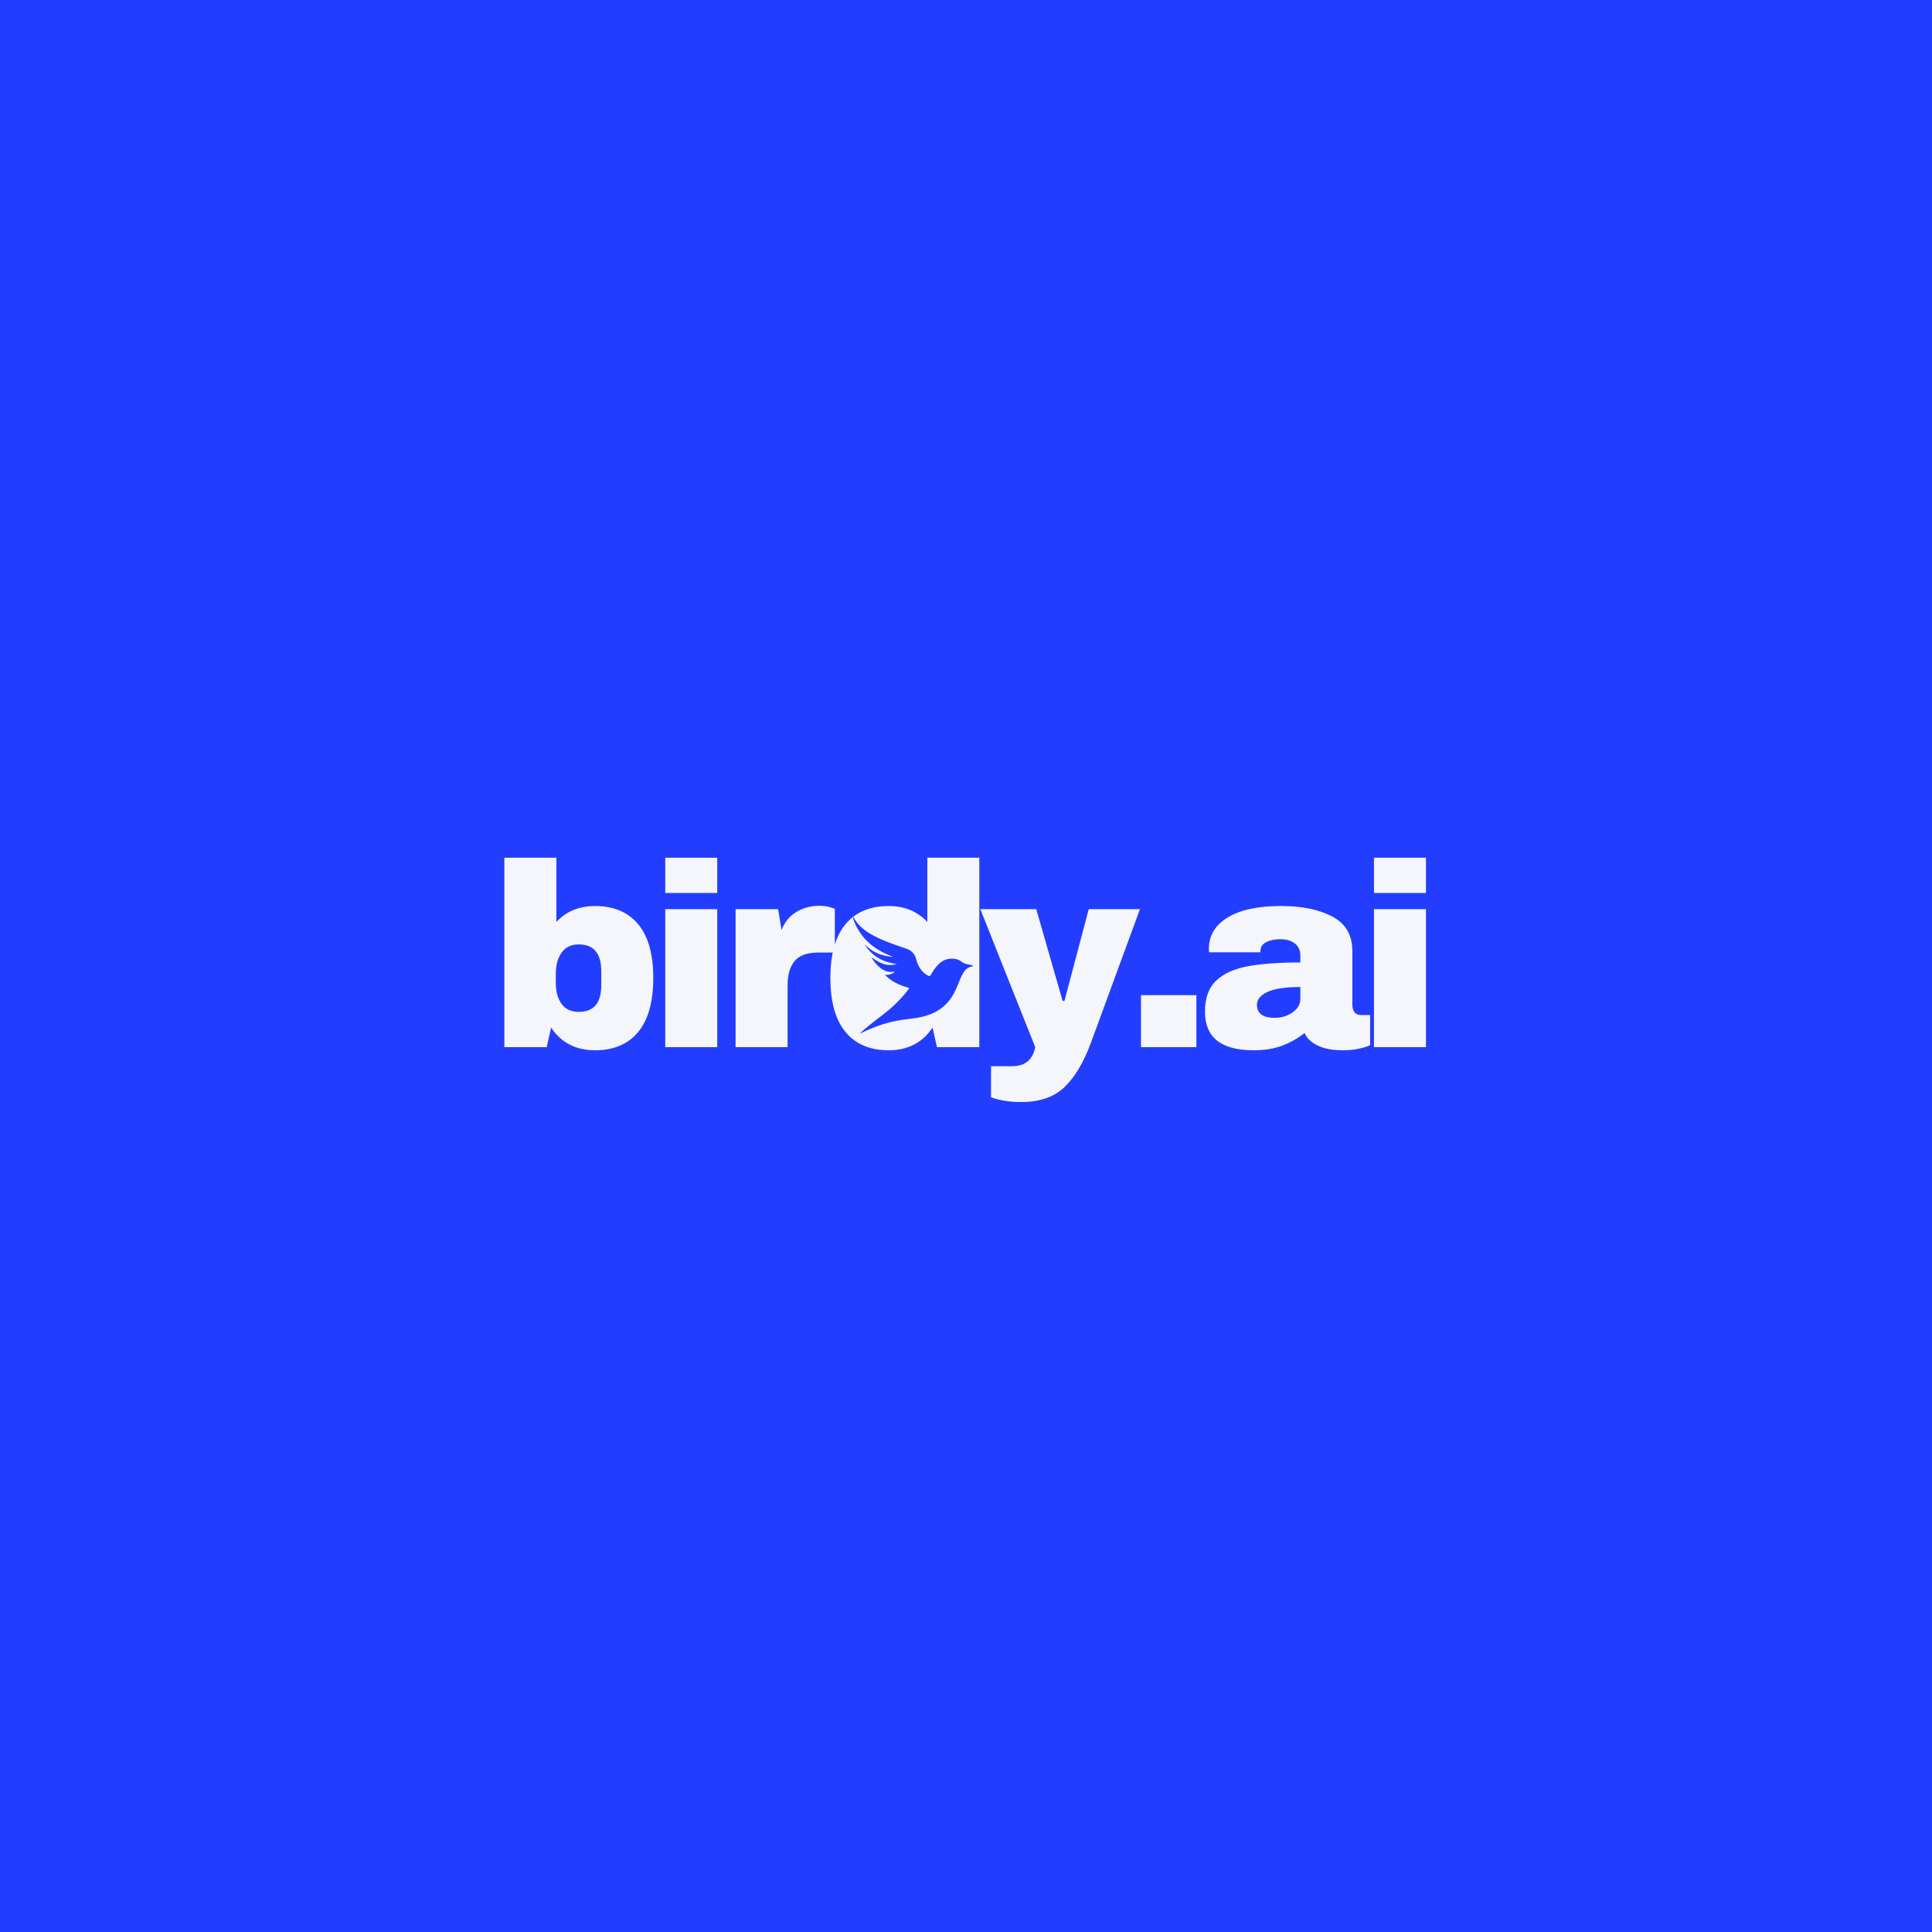 <svg xmlns="http://www.w3.org/2000/svg" xmlns:xlink="http://www.w3.org/1999/xlink" width="500" zoomAndPan="magnify" viewBox="0 0 375 375" height="500" preserveAspectRatio="xMidYMid meet" version="1.0"><defs><g/><clipPath id="f4925acb65"><path d="M 169.031 181.953 L 185.57 181.953 L 185.57 198.492 L 169.031 198.492 Z M 169.031 181.953 " clip-rule="nonzero"/></clipPath><clipPath id="5b7ef6e074"><path d="M 177.301 181.953 C 172.734 181.953 169.031 185.656 169.031 190.223 C 169.031 194.789 172.734 198.492 177.301 198.492 C 181.867 198.492 185.57 194.789 185.57 190.223 C 185.57 185.656 181.867 181.953 177.301 181.953 Z M 177.301 181.953 " clip-rule="nonzero"/></clipPath><clipPath id="611cddafb0"><path d="M 165.594 196 L 170 196 L 170 202.52 L 165.594 202.52 Z M 165.594 196 " clip-rule="nonzero"/></clipPath><clipPath id="d0d45540b3"><path d="M 165.594 177.77 L 188.844 177.77 L 188.844 201 L 165.594 201 Z M 165.594 177.77 " clip-rule="nonzero"/></clipPath><clipPath id="d651a9defb"><path d="M 165.594 186 L 166 186 L 166 197 L 165.594 197 Z M 165.594 186 " clip-rule="nonzero"/></clipPath></defs><rect x="-37.5" width="450" fill="#ffffff" y="-37.5" height="450" fill-opacity="1"/><rect x="-37.5" width="450" fill="#233dff" y="-37.5" height="450" fill-opacity="1"/><g fill="#f4f6fc" fill-opacity="1"><g transform="translate(94.801, 203.25)"><g><path d="M 13.188 -24.297 C 15.113 -26.359 17.613 -27.391 20.688 -27.391 C 24.312 -27.391 27.102 -26.211 29.062 -23.859 C 31.02 -21.516 32 -18.039 32 -13.438 C 32 -8.801 31.02 -5.301 29.062 -2.938 C 27.102 -0.57 24.312 0.609 20.688 0.609 C 16.969 0.609 14.129 -0.859 12.172 -3.797 L 11.312 0 L 3.094 0 L 3.094 -36.766 L 13.188 -36.766 Z M 17.547 -19.938 C 16.055 -19.938 14.938 -19.398 14.188 -18.328 C 13.445 -17.266 13.078 -15.891 13.078 -14.203 L 13.078 -12.531 C 13.078 -10.832 13.445 -9.457 14.188 -8.406 C 14.938 -7.363 16.055 -6.844 17.547 -6.844 C 20.453 -6.844 21.906 -8.566 21.906 -12.016 L 21.906 -14.703 C 21.906 -18.191 20.453 -19.938 17.547 -19.938 Z M 17.547 -19.938 "/></g></g></g><g fill="#f4f6fc" fill-opacity="1"><g transform="translate(125.732, 203.25)"><g><path d="M 3.391 -29.922 L 3.391 -36.766 L 13.484 -36.766 L 13.484 -29.922 Z M 3.391 0 L 3.391 -26.781 L 13.484 -26.781 L 13.484 0 Z M 3.391 0 "/></g></g></g><g fill="#f4f6fc" fill-opacity="1"><g transform="translate(139.727, 203.25)"><g><path d="M 19.328 -27.438 C 20.098 -27.438 20.785 -27.344 21.391 -27.156 C 22.004 -26.969 22.312 -26.859 22.312 -26.828 L 22.312 -18.359 L 19.062 -18.359 C 16.969 -18.359 15.457 -17.816 14.531 -16.734 C 13.602 -15.648 13.141 -14.047 13.141 -11.922 L 13.141 0 L 3.047 0 L 3.047 -26.781 L 11.312 -26.781 L 11.969 -22.719 C 12.57 -24.281 13.535 -25.457 14.859 -26.25 C 16.18 -27.039 17.672 -27.438 19.328 -27.438 Z M 19.328 -27.438 "/></g></g></g><g fill="#f4f6fc" fill-opacity="1"><g transform="translate(159.35, 203.25)"><g><path d="M 22.516 0 L 21.656 -3.797 C 19.695 -0.859 16.859 0.609 13.141 0.609 C 9.516 0.609 6.723 -0.57 4.766 -2.938 C 2.805 -5.301 1.828 -8.801 1.828 -13.438 C 1.828 -18.039 2.805 -21.516 4.766 -23.859 C 6.723 -26.211 9.516 -27.391 13.141 -27.391 C 16.211 -27.391 18.711 -26.359 20.641 -24.297 L 20.641 -36.766 L 30.734 -36.766 L 30.734 0 Z M 16.281 -19.938 C 13.375 -19.938 11.922 -18.191 11.922 -14.703 L 11.922 -12.016 C 11.922 -8.566 13.375 -6.844 16.281 -6.844 C 17.77 -6.844 18.883 -7.363 19.625 -8.406 C 20.375 -9.457 20.75 -10.832 20.75 -12.531 L 20.75 -14.203 C 20.75 -15.891 20.375 -17.266 19.625 -18.328 C 18.883 -19.398 17.77 -19.938 16.281 -19.938 Z M 16.281 -19.938 "/></g></g></g><g fill="#f4f6fc" fill-opacity="1"><g transform="translate(190.28, 203.25)"><g><path d="M 21.453 -0.812 C 20.066 2.938 18.367 5.785 16.359 7.734 C 14.348 9.68 11.531 10.656 7.906 10.656 C 5.707 10.656 3.766 10.348 2.078 9.734 L 2.078 3.703 L 6.141 3.703 C 8.672 3.703 10.176 2.469 10.656 0 L 0 -26.781 L 10.859 -26.781 L 15.969 -8.984 L 16.328 -8.984 L 21.047 -26.781 L 30.984 -26.781 Z M 21.453 -0.812 "/></g></g></g><g fill="#f4f6fc" fill-opacity="1"><g transform="translate(218.371, 203.25)"><g><path d="M 3.094 0 L 3.094 -10.094 L 13.844 -10.094 L 13.844 0 Z M 3.094 0 "/></g></g></g><g fill="#f4f6fc" fill-opacity="1"><g transform="translate(232.366, 203.25)"><g><path d="M 16.281 -27.391 C 20.375 -27.391 23.703 -26.703 26.266 -25.328 C 28.836 -23.961 30.125 -21.742 30.125 -18.672 L 30.125 -8.219 C 30.125 -7.645 30.258 -7.172 30.531 -6.797 C 30.801 -6.422 31.207 -6.234 31.75 -6.234 L 33.578 -6.234 L 33.578 -0.406 C 33.473 -0.332 33.207 -0.219 32.781 -0.062 C 32.363 0.082 31.766 0.227 30.984 0.375 C 30.211 0.531 29.316 0.609 28.297 0.609 C 26.336 0.609 24.723 0.312 23.453 -0.281 C 22.191 -0.875 21.32 -1.691 20.844 -2.734 C 19.562 -1.723 18.125 -0.91 16.531 -0.297 C 14.945 0.305 13.086 0.609 10.953 0.609 C 4.66 0.609 1.516 -1.891 1.516 -6.891 C 1.516 -9.492 2.219 -11.477 3.625 -12.844 C 5.031 -14.219 7.051 -15.16 9.688 -15.672 C 12.32 -16.18 15.77 -16.438 20.031 -16.438 L 20.031 -17.75 C 20.031 -18.801 19.664 -19.598 18.938 -20.141 C 18.219 -20.68 17.281 -20.953 16.125 -20.953 C 15.082 -20.953 14.18 -20.766 13.422 -20.391 C 12.66 -20.016 12.281 -19.422 12.281 -18.609 L 12.281 -18.406 L 2.328 -18.406 C 2.297 -18.582 2.281 -18.82 2.281 -19.125 C 2.281 -21.656 3.488 -23.664 5.906 -25.156 C 8.32 -26.645 11.781 -27.391 16.281 -27.391 Z M 20.031 -11.672 C 17.156 -11.672 15.031 -11.352 13.656 -10.719 C 12.289 -10.094 11.609 -9.258 11.609 -8.219 C 11.609 -6.531 12.758 -5.688 15.062 -5.688 C 16.383 -5.688 17.539 -6.039 18.531 -6.75 C 19.531 -7.457 20.031 -8.336 20.031 -9.391 Z M 20.031 -11.672 "/></g></g></g><g fill="#f4f6fc" fill-opacity="1"><g transform="translate(263.296, 203.25)"><g><path d="M 3.391 -29.922 L 3.391 -36.766 L 13.484 -36.766 L 13.484 -29.922 Z M 3.391 0 L 3.391 -26.781 L 13.484 -26.781 L 13.484 0 Z M 3.391 0 "/></g></g></g><g clip-path="url(#f4925acb65)"><g clip-path="url(#5b7ef6e074)"><path fill="#f4f6fc" d="M 169.031 181.953 L 185.57 181.953 L 185.57 198.492 L 169.031 198.492 Z M 169.031 181.953 " fill-opacity="1" fill-rule="nonzero"/></g></g><g clip-path="url(#611cddafb0)"><path fill="#233dff" d="M 169.32 207.316 C 169.098 207.184 168.883 207.121 168.668 207.055 C 168.293 206.934 167.961 206.758 167.656 206.492 C 166.816 205.75 165.52 205.77 164.625 206.508 C 164.199 206.859 163.848 207.285 163.527 207.734 C 163.402 207.91 163.32 207.906 163.168 207.777 C 162.516 207.219 162.137 206.504 161.914 205.691 C 161.824 205.367 161.773 205.031 161.734 204.699 C 161.641 203.93 161.223 203.383 160.605 202.961 C 159.652 202.309 158.688 201.676 157.738 201.016 C 156.84 200.395 155.965 199.738 155.18 198.973 C 154.598 198.41 154.109 197.777 153.789 197.027 C 153.77 196.977 153.738 196.93 153.699 196.891 C 154.336 199.797 156.125 201.828 158.633 203.324 C 158.41 203.352 157.762 203.113 157.199 202.805 C 156.754 202.555 156.336 202.266 155.953 201.934 C 155.559 201.594 155.223 201.211 154.906 200.809 C 155.75 202.641 157.25 203.738 159.07 204.477 C 158.398 204.418 157.754 204.316 157.176 203.953 C 156.613 203.598 156.125 203.156 155.629 202.723 C 156.211 203.965 156.891 205.105 158.484 205.32 C 158.172 205.488 157.875 205.535 157.566 205.531 C 157.258 205.523 157 205.355 156.723 205.207 C 157.035 206.07 157.852 206.625 159.039 206.77 C 158.625 207.02 158.223 207.117 157.77 207.047 C 157.77 207.145 157.84 207.195 157.887 207.25 C 158.559 208.078 159.426 208.652 160.371 209.117 C 160.512 209.184 160.539 209.219 160.426 209.352 C 159.203 210.727 157.809 211.895 156.242 212.859 C 155.133 213.547 154.062 214.297 152.988 215.031 C 152.949 215.059 152.922 215.09 152.902 215.129 C 153.227 215.008 153.551 214.883 153.875 214.758 C 155.73 214.039 157.652 213.664 159.648 213.66 C 160.805 213.66 161.957 213.59 163.074 213.25 C 164.656 212.766 165.801 211.754 166.594 210.324 C 166.879 209.816 167.133 209.289 167.398 208.773 C 167.531 208.516 167.68 208.266 167.848 208.031 C 168.164 207.59 168.59 207.348 169.141 207.348 C 169.18 207.348 169.223 207.34 169.262 207.336 C 169.281 207.332 169.301 207.324 169.32 207.316 Z M 169.32 207.316 " fill-opacity="1" fill-rule="nonzero"/></g><g clip-path="url(#d0d45540b3)"><path fill="#233dff" d="M 166.84 200.656 C 167.469 200.023 168.172 199.477 168.855 198.906 C 170.418 197.609 172.129 196.488 173.59 195.066 C 174.57 194.113 175.527 193.148 176.324 192.031 C 176.473 191.824 176.48 191.75 176.207 191.676 C 174.727 191.27 173.348 190.648 172.184 189.617 C 172.062 189.512 171.949 189.395 171.773 189.23 C 172.188 189.234 172.516 189.219 172.832 189.105 C 173.137 188.996 173.422 188.859 173.68 188.652 C 173.59 188.562 173.516 188.602 173.449 188.609 C 172.523 188.773 171.711 188.488 170.973 187.949 C 170.25 187.418 169.461 186.5 169.164 185.793 C 170.629 186.867 172.105 187.707 174.062 187.117 C 171.344 186.758 169.223 185.582 167.809 183.289 C 169.336 184.82 171.18 185.625 173.352 185.711 C 169.477 184.312 166.652 181.879 165.434 177.828 C 165.535 177.77 165.551 177.82 165.562 177.848 C 166.328 179.375 167.547 180.453 168.996 181.297 C 170.883 182.395 172.926 183.121 174.984 183.812 C 175.332 183.93 175.68 184.051 176.023 184.176 C 176.93 184.512 177.535 185.121 177.789 186.07 C 177.98 186.805 178.258 187.508 178.707 188.129 C 179.094 188.66 179.566 189.098 180.168 189.387 C 180.383 189.492 180.508 189.484 180.641 189.254 C 181.012 188.621 181.41 188.004 181.895 187.449 C 182.855 186.355 184.035 185.871 185.492 186.145 C 185.887 186.223 186.273 186.363 186.574 186.621 C 187.004 186.988 187.508 187.125 188.039 187.219 C 188.375 187.277 188.711 187.355 189.094 187.438 C 188.984 187.547 188.887 187.531 188.805 187.547 C 188.004 187.672 187.422 188.109 187.004 188.789 C 186.562 189.508 186.266 190.293 185.953 191.07 C 185.473 192.262 184.922 193.406 184.086 194.398 C 182.766 195.973 181.039 196.859 179.078 197.336 C 177.68 197.68 176.238 197.773 174.82 197.996 C 172.477 198.359 170.242 199.098 168.086 200.07 C 167.668 200.262 167.258 200.461 166.84 200.656 Z M 166.84 200.656 " fill-opacity="1" fill-rule="nonzero"/></g><g clip-path="url(#d651a9defb)"><path fill="#233dff" d="M 165.59 191.48 C 165.461 191.418 165.34 191.395 165.223 191.367 C 165.012 191.32 164.82 191.234 164.648 191.105 C 164.156 190.742 163.453 190.809 163 191.25 C 162.785 191.461 162.609 191.707 162.457 191.965 C 162.398 192.066 162.355 192.066 162.266 192.004 C 161.887 191.73 161.648 191.359 161.492 190.926 C 161.43 190.754 161.383 190.574 161.348 190.395 C 161.266 189.98 161.012 189.699 160.66 189.5 C 160.113 189.188 159.559 188.883 159.016 188.57 C 158.5 188.273 157.996 187.953 157.535 187.574 C 157.191 187.293 156.898 186.973 156.691 186.574 C 156.68 186.551 156.66 186.527 156.637 186.508 C 157.113 188.059 158.172 189.082 159.605 189.785 C 159.484 189.812 159.121 189.711 158.801 189.566 C 158.547 189.449 158.309 189.312 158.086 189.148 C 157.855 188.98 157.656 188.789 157.465 188.582 C 158.004 189.543 158.871 190.07 159.891 190.391 C 159.523 190.391 159.168 190.363 158.84 190.191 C 158.516 190.023 158.234 189.805 157.945 189.59 C 158.316 190.242 158.738 190.832 159.613 190.875 C 159.465 190.973 159.301 191.023 159.121 191.031 C 158.957 191.043 158.805 190.961 158.648 190.895 C 158.859 191.352 159.328 191.617 159.977 191.641 C 159.762 191.793 159.551 191.863 159.301 191.848 C 159.305 191.898 159.344 191.926 159.371 191.953 C 159.773 192.375 160.27 192.645 160.805 192.855 C 160.887 192.891 160.902 192.906 160.844 192.98 C 160.242 193.781 159.535 194.48 158.727 195.074 C 158.152 195.496 157.605 195.949 157.055 196.398 C 157.035 196.414 157.02 196.43 157.012 196.453 C 157.184 196.371 157.352 196.293 157.523 196.211 C 158.5 195.734 159.527 195.449 160.613 195.355 C 161.242 195.305 161.863 195.215 162.457 194.98 C 163.297 194.648 163.871 194.047 164.242 193.238 C 164.371 192.949 164.488 192.648 164.609 192.355 C 164.668 192.211 164.738 192.07 164.82 191.934 C 164.973 191.68 165.191 191.531 165.492 191.504 C 165.516 191.504 165.539 191.5 165.559 191.496 C 165.57 191.492 165.578 191.484 165.59 191.48 Z M 165.59 191.48 " fill-opacity="1" fill-rule="nonzero"/></g></svg>